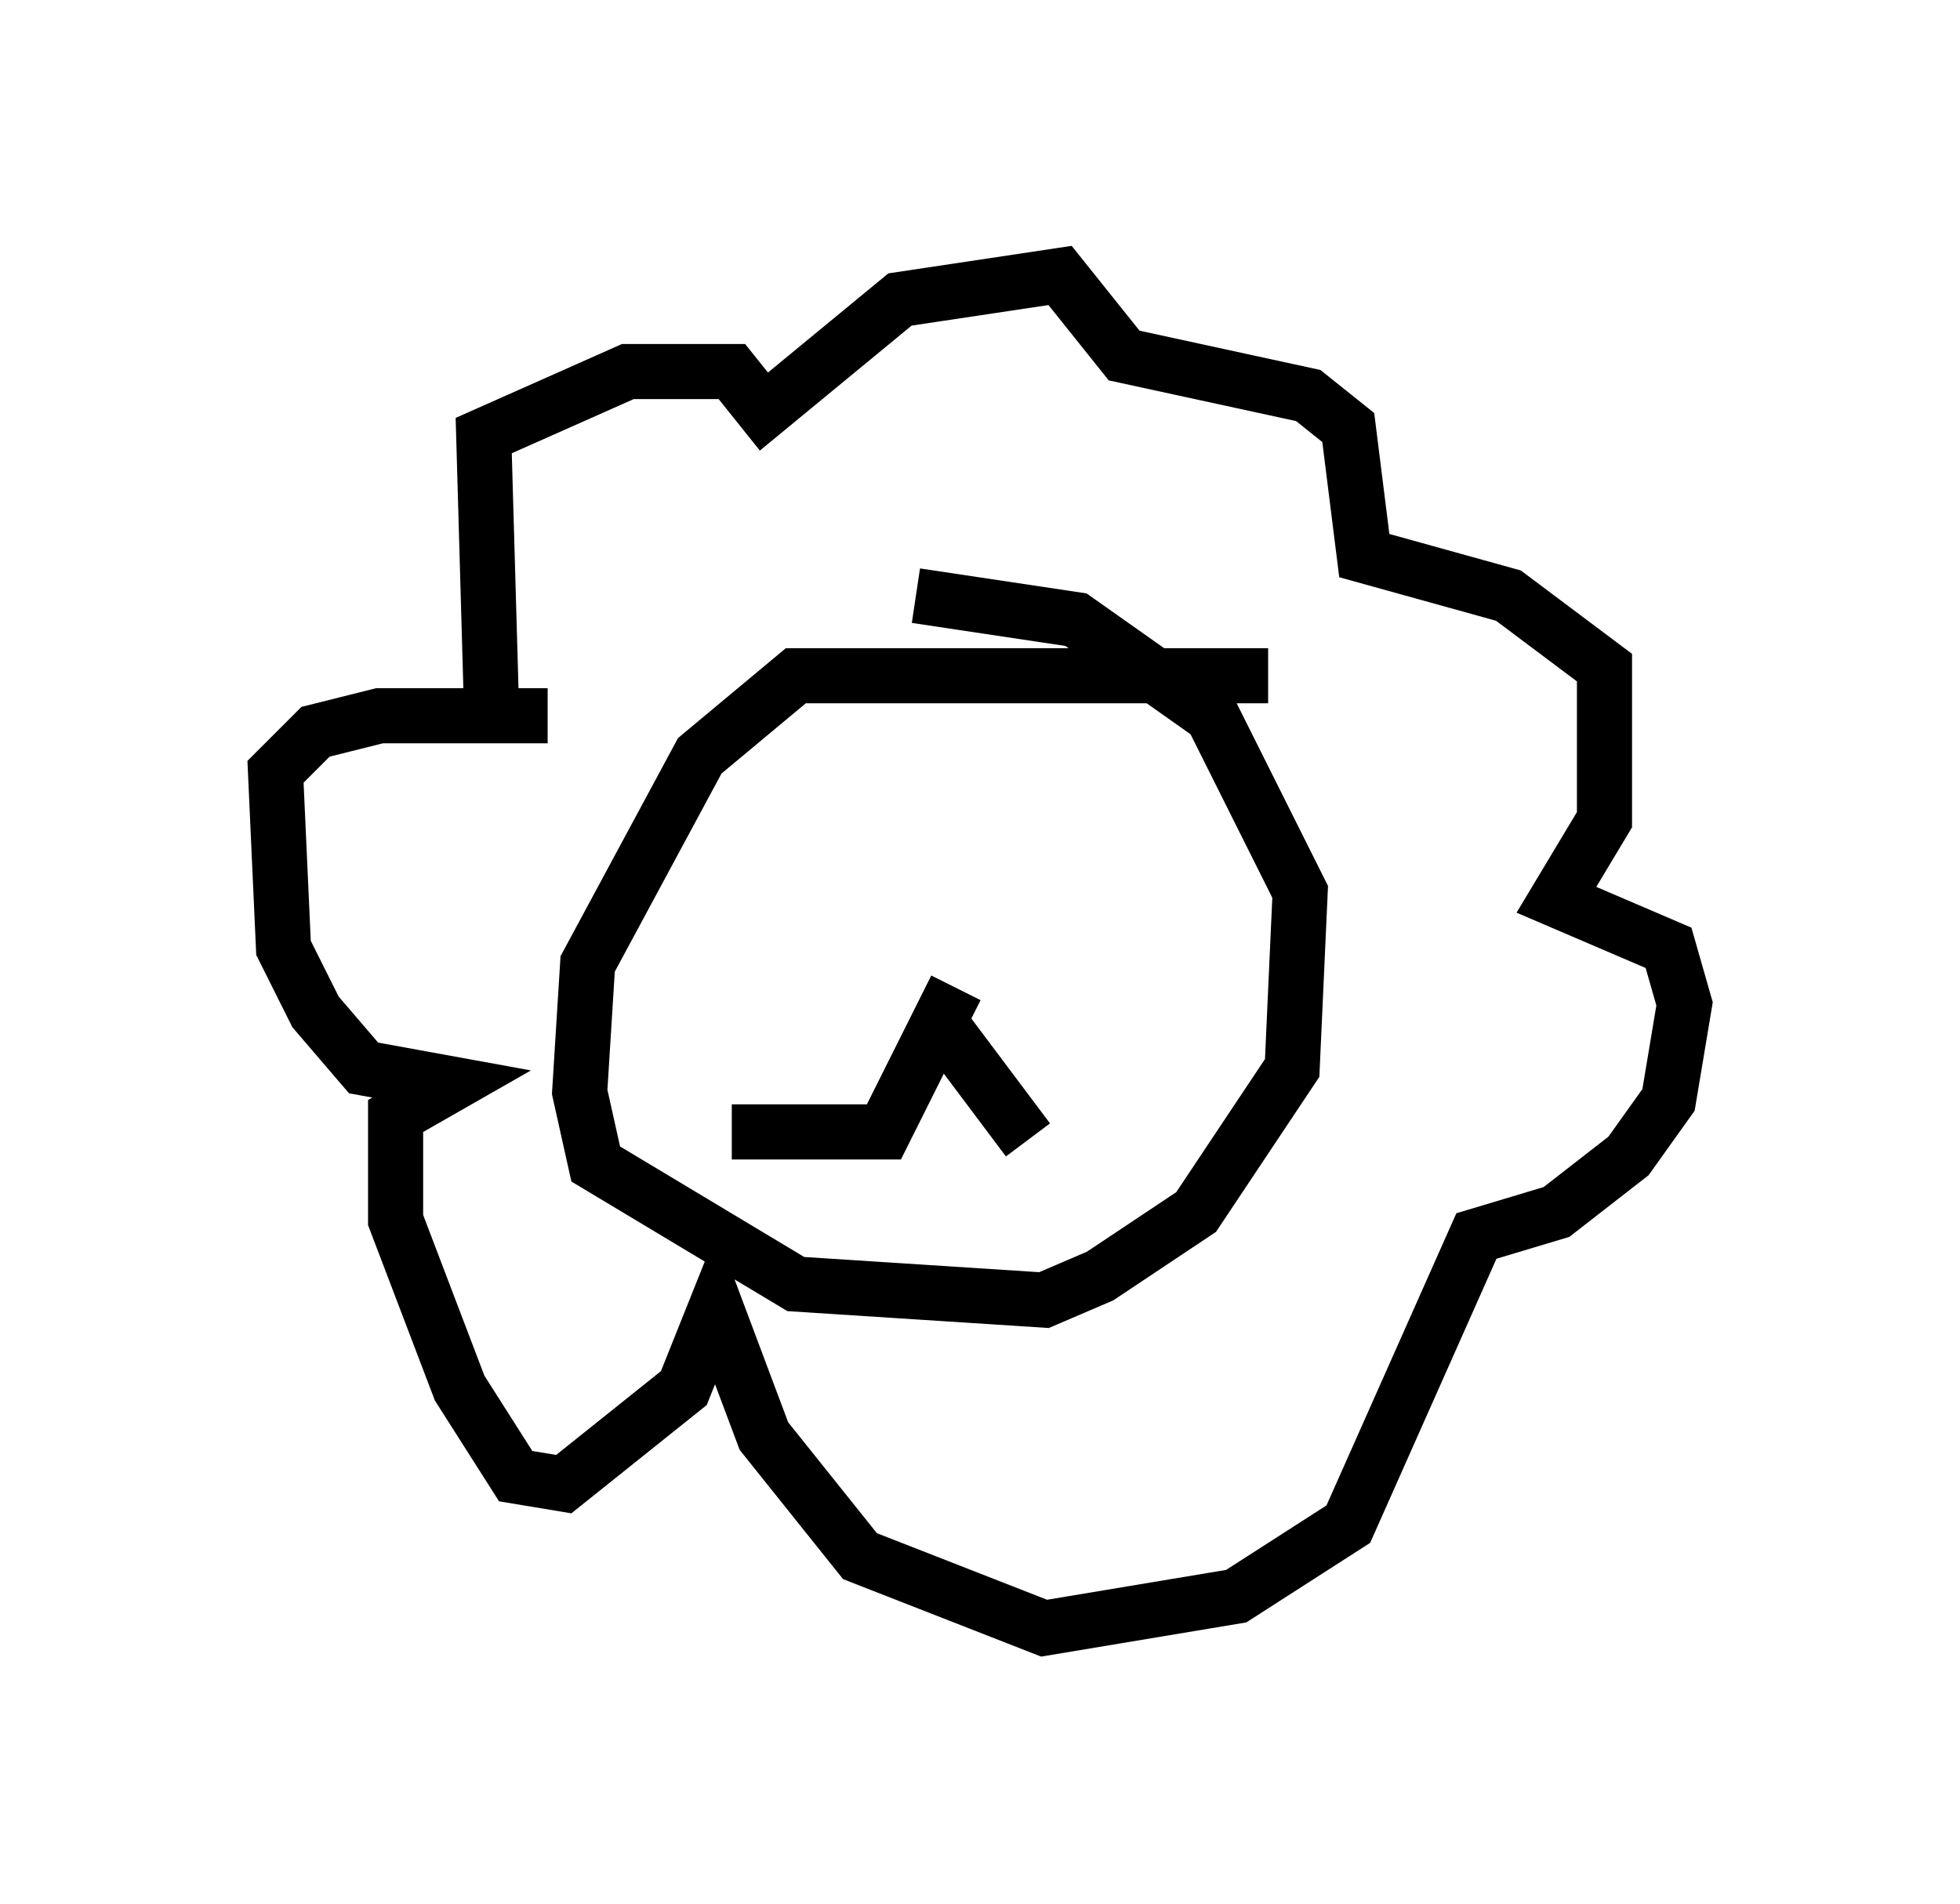 <?xml version="1.0" encoding="utf-8" ?>
<svg baseProfile="full" height="34.547" version="1.1" width="35.564" xmlns="http://www.w3.org/2000/svg" xmlns:ev="http://www.w3.org/2001/xml-events" xmlns:xlink="http://www.w3.org/1999/xlink"><defs /><rect fill="white" height="34.547" width="35.564" x="0" y="0" /><path d="M9.939, 14.151 m-1.017, -1.162 l-0.145, -5.084 2.615, -1.162 l1.888, 0.0 0.581, 0.726 l2.469, -2.034 2.905, -0.436 l1.162, 1.453 3.341, 0.726 l0.726, 0.581 0.291, 2.324 l2.615, 0.726 1.743, 1.307 l0.0, 2.76 -0.872, 1.453 l2.034, 0.872 0.291, 1.017 l-0.291, 1.743 -0.726, 1.017 l-1.307, 1.017 -1.453, 0.436 l-2.324, 5.229 -2.034, 1.307 l-3.486, 0.581 -3.341, -1.307 l-1.743, -2.179 -0.872, -2.324 l-0.581, 1.453 -2.179, 1.743 l-0.872, -0.145 -1.017, -1.598 l-1.162, -3.05 0.0, -1.888 l1.017, -0.581 -1.598, -0.291 l-0.872, -1.017 -0.581, -1.162 l-0.145, -3.196 0.726, -0.726 l1.162, -0.291 3.05, 0.0 m13.073, -0.726 l-8.57, 0.0 -1.743, 1.453 l-2.034, 3.777 -0.145, 2.324 l0.291, 1.307 3.631, 2.179 l4.503, 0.291 1.017, -0.436 l1.743, -1.162 1.743, -2.615 l0.145, -3.196 -1.598, -3.196 l-2.469, -1.743 -2.905, -0.436 m-3.341, 9.732 l2.76, 0.0 1.307, -2.615 m-0.436, 0.436 l1.743, 2.324 " fill="none" stroke="black" stroke-width="1" /></svg>